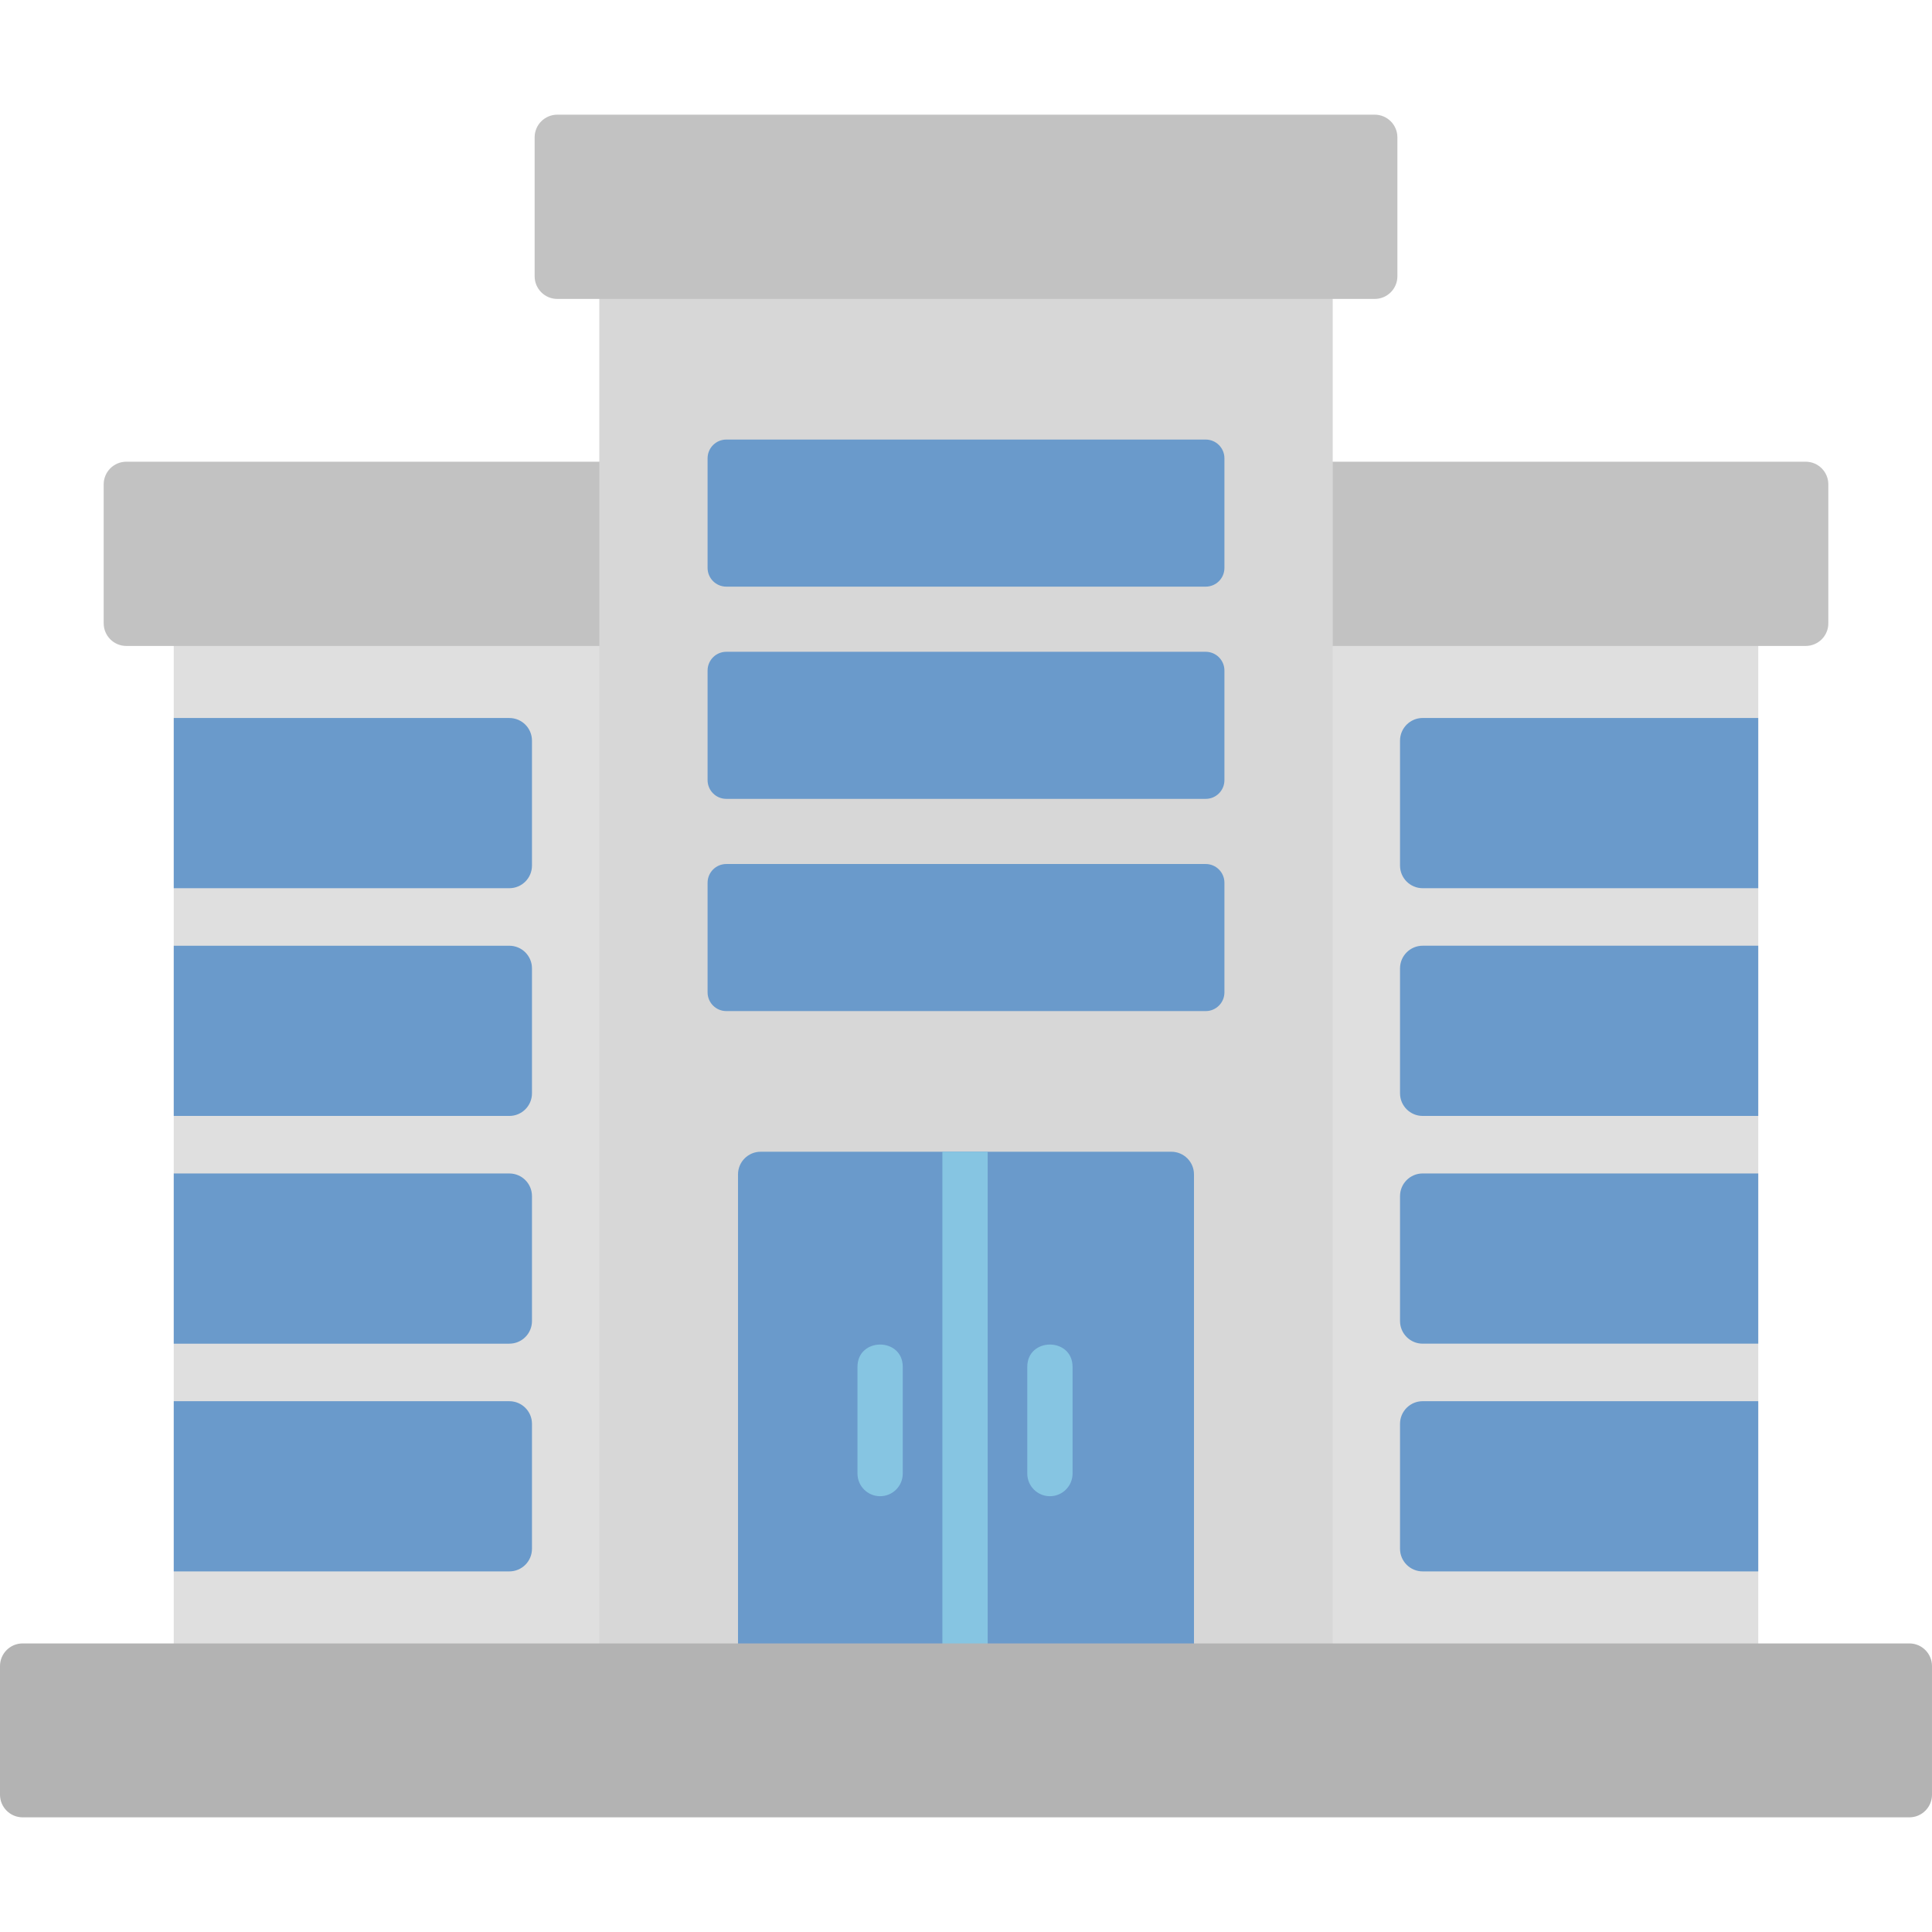 <svg xmlns="http://www.w3.org/2000/svg" style="shape-rendering:geometricPrecision; text-rendering:geometricPrecision; image-rendering:optimizeQuality; fill-rule:evenodd; clip-rule:evenodd"
viewBox="0 0 1706.66 1706.66">
  <path fill="#DFDFDF" d="M173.49 1491.78c-11.04,0 -20,-8.97 -20,-20l0 -921.17c0,-11.04 8.96,-20 20,-20l375.91 0c21.14,0 27.68,28.75 8.75,37.98l-6.57 902.41 1.95 0 0 6.94 -361.02 0c-2.6,8.02 -10.14,13.83 -19.03,13.83z"/>
  <path fill="#C2C2C2" d="M549.42 570.61l-437.83 0c-11.04,0 -20,-8.96 -20,-20l0 -122.76c0,-11.04 8.96,-20 20,-20l437.83 0c11.04,0 20,8.96 20,20l0 122.76c0,11.06 -8.96,20 -20,20z"/>
  <path fill="#DFDFDF" d="M1533.17 1491.78c-8.92,0 -16.48,-5.85 -19.06,-13.93l-365.09 0 0 -909.02c-19.44,-8.82 -13.19,-38.22 8.25,-38.22l375.9 0c11.04,0 20,8.96 20,20l0 921.17c0.02,11.02 -8.96,20 -20,20z"/>
  <path fill="#6A9ACB" d="M1553.17 634.26l0 150.35 -296.44 0c-11.04,0 -20,-8.96 -20,-20l0 -110.36c0,-11.04 8.97,-20 20,-20l296.44 0zm0 201.17l0 150.35 -296.44 0c-11.04,0 -20,-8.96 -20,-20l0 -110.36c0,-11.04 8.97,-20 20,-20l296.44 0zm0 201.17l0 150.35 -296.44 0c-11.04,0 -20,-8.96 -20,-20l0 -110.36c0,-11.04 8.97,-20 20,-20l296.44 0zm0 201.17l0 150.35 -296.44 0c-11.04,0 -20,-8.96 -20,-20l0 -110.36c0,-11.04 8.97,-20 20,-20l296.44 0z"/>
  <path fill="#C2C2C2" d="M1595.08 570.61l-437.81 0c-11.04,0 -20,-8.96 -20,-20l0 -122.76c0,-11.04 8.97,-20 20,-20l437.81 0c11.04,0 20,8.96 20,20l0 122.76c0.02,11.06 -8.96,20 -20,20z"/>
  <path fill="#D7D7D7" d="M1157.27 1491.78c-9.51,0 -17.48,-6.66 -19.5,-15.56l-568.86 0c-5.24,22.97 -39.5,19.22 -39.5,-4.46l0 -1227.72c0,-11.04 8.96,-20 20,-20l607.87 0c11.04,0 20,8.96 20,20l0 1227.72c0,11.04 -8.96,20.02 -20,20.02z"/>
  <path fill="#6A9ACB" d="M153.49 1388.12l0 -150.35 296.44 0c11.04,0 20,8.96 20,20l0 110.36c0,11.05 -8.96,19.99 -20,19.99l-296.44 0zm0 -201.17l0 -150.35 296.44 0c11.04,0 20,8.96 20,20l0 110.36c0,11.05 -8.96,19.99 -20,19.99l-296.44 0zm0 -201.17l0 -150.35 296.44 0c11.04,0 20,8.96 20,20l0 110.36c0,11.05 -8.96,19.99 -20,19.99l-296.44 0zm0 -201.17l0 -150.35 296.44 0c11.04,0 20,8.96 20,20l0 110.36c0,11.05 -8.96,19.99 -20,19.99l-296.44 0z"/>
  <path fill="#6A9ACB" d="M1034.73 1491.78c-11.46,0 -20,-8.81 -20,-21.37l-322.8 0c0,29.07 -40,27.04 -40,1.35l0 -434.35c0,-11.04 8.96,-20 20,-20l362.79 0c11.04,0 20,8.97 20,20l0 434.35c0.01,11.04 -8.96,20.02 -19.99,20.02z"/>
  <polygon fill="#86C5E2" points="872.47,1470.41 832.47,1470.41 832.47,1017.41 872.47,1017.41 "/>
  <path fill="#6A9ACB" d="M1065.08 705.69l-423.48 0c-9.13,0 -16.54,-7.41 -16.54,-16.54l0 -96.85c0,-9.13 7.41,-16.53 16.54,-16.53l423.47 0c9.13,0 16.54,7.41 16.54,16.53l0 96.85c0.01,9.14 -7.39,16.54 -16.52,16.54z"/>
  <path fill="#6A9ACB" d="M1065.08 518.22l-423.48 0c-9.13,0 -16.54,-7.41 -16.54,-16.53l0 -96.85c0,-9.13 7.41,-16.54 16.54,-16.54l423.47 0c9.13,0 16.54,7.41 16.54,16.53l0 96.86c0.01,9.13 -7.39,16.53 -16.52,16.53z"/>
  <path fill="#6A9ACB" d="M1065.08 893.16l-423.48 0c-9.13,0 -16.54,-7.42 -16.54,-16.53l0 -96.86c0,-9.13 7.41,-16.53 16.54,-16.53l423.47 0c9.13,0 16.54,7.41 16.54,16.53l0 96.86c0.01,9.11 -7.39,16.53 -16.52,16.53z"/>
  <path fill="#86C5E2" d="M927.46 1321.7c-11.04,0 -20,-8.97 -20,-20l0 -94.22c0,-26.33 40,-26.32 40,0l0 94.22c0,11.03 -8.96,20 -20,20z"/>
  <path fill="#86C5E2" d="M777.47 1321.7c-11.04,0 -20,-8.97 -20,-20l0 -94.22c0,-26.33 40,-26.32 40,0l0 94.22c0,11.03 -8.95,20 -20,20z"/>
  <path fill="#B3B3B3" d="M1686.65 1605.37l-1666.65 0c-11.04,0 -20,-8.97 -20,-20l0 -113.63c0,-11.04 8.96,-20 20,-20l1666.65 0c11.04,0 20,8.97 20,20l0 113.63c0,11.04 -8.96,20 -20,20z"/>
  <path fill="#C2C2C2" d="M1214.4 264.06l-722.12 0c-11.04,0 -20,-8.96 -20,-20l0 -122.76c0,-11.04 8.96,-20 20,-20l722.12 0c11.04,0 20,8.96 20,20l0 122.76c0.01,11.04 -8.96,20 -20,20z"/>
</svg>
